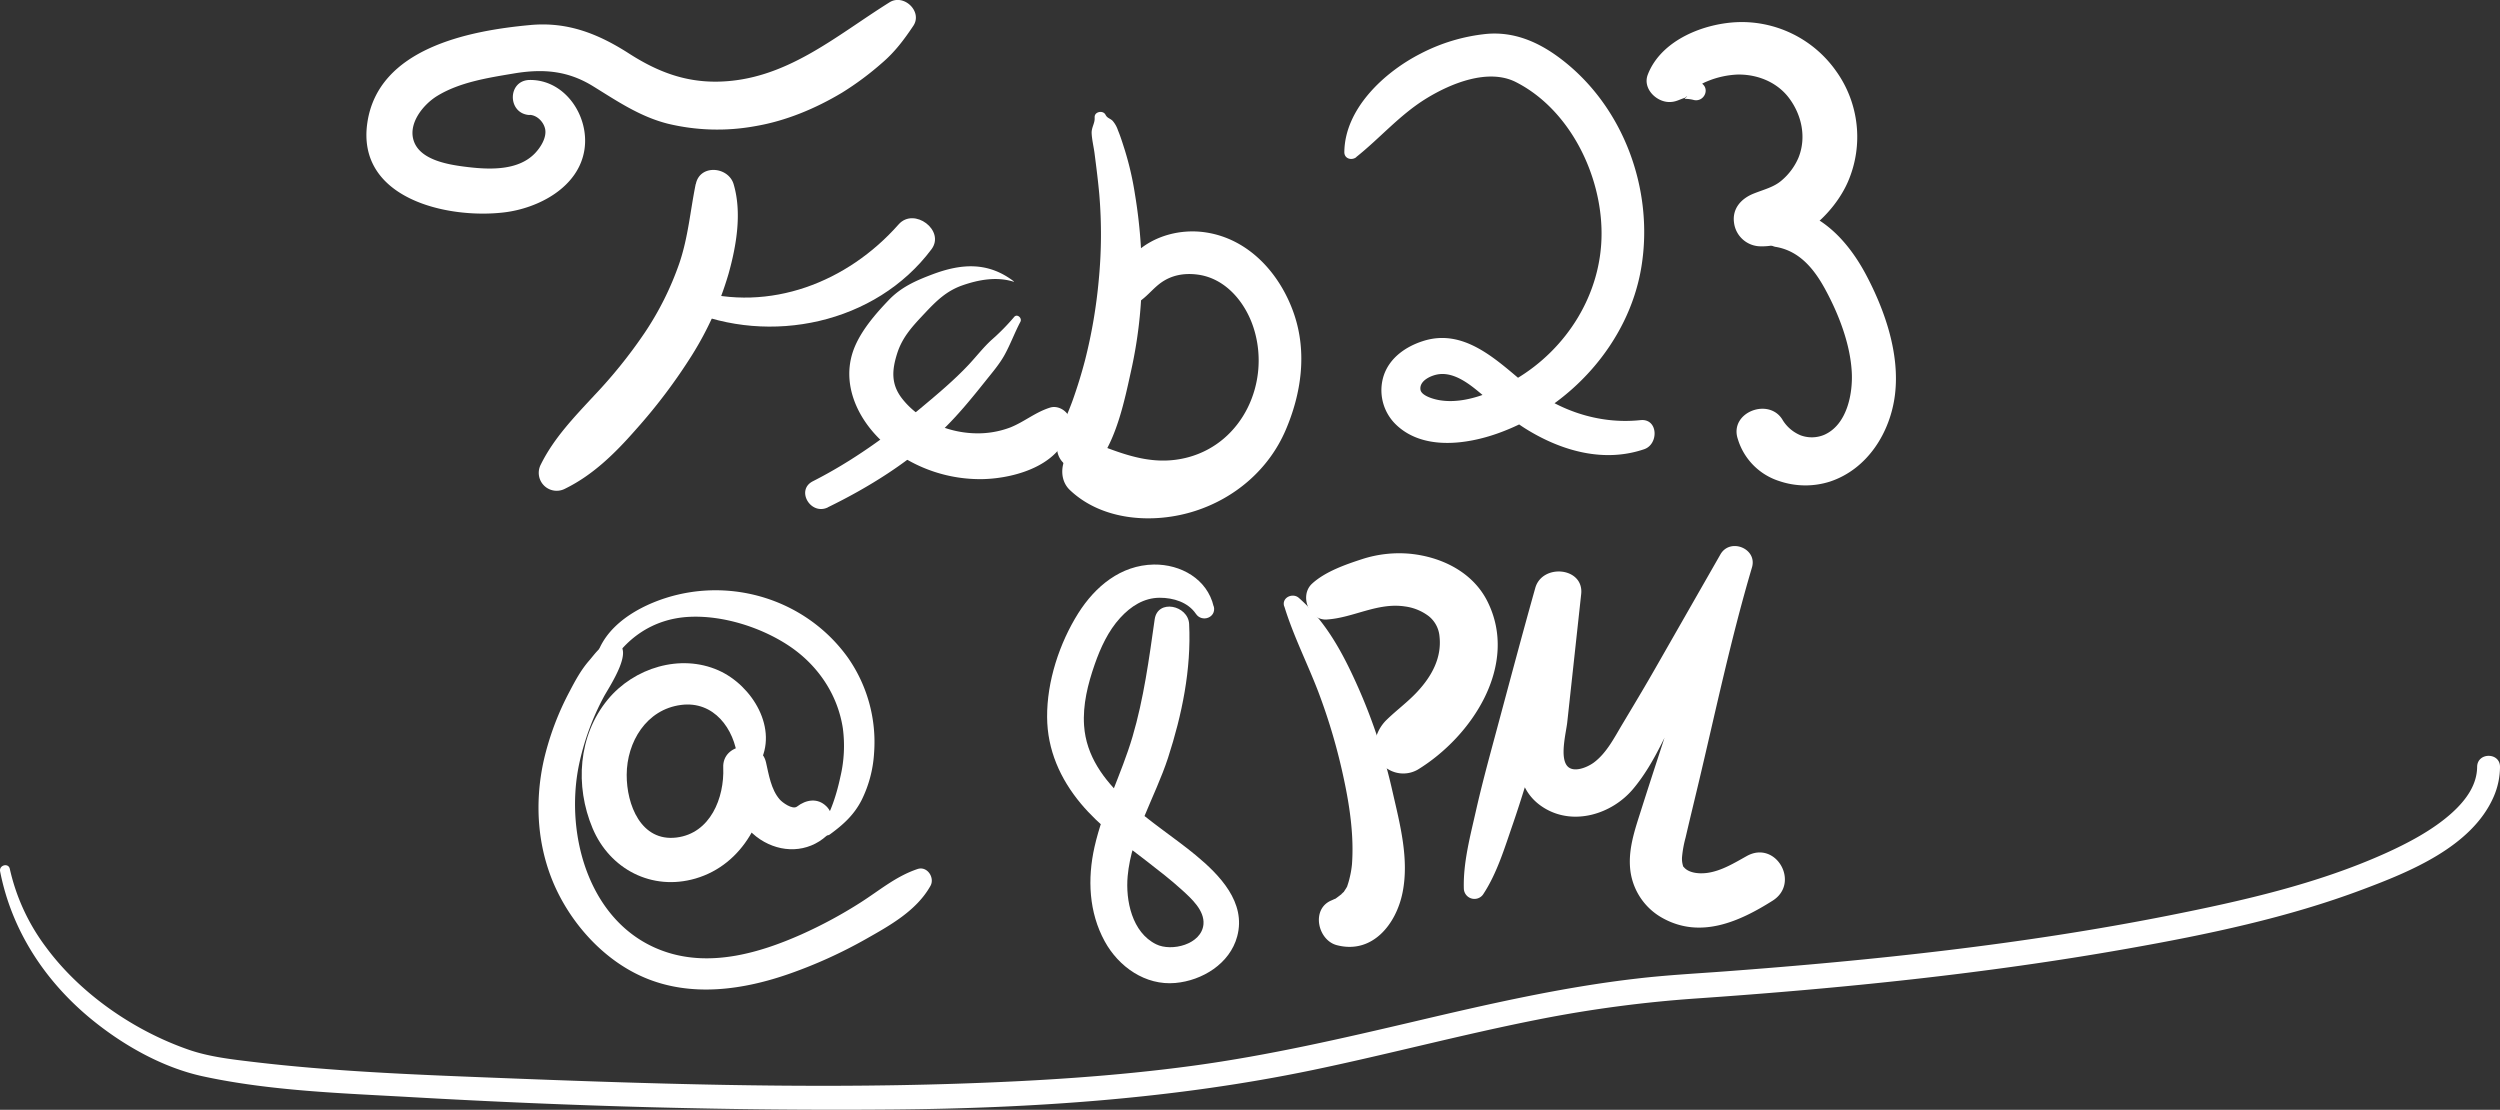 <svg xmlns="http://www.w3.org/2000/svg" viewBox="0 0 1052.9 467.39"><rect x="0" y="0" width="1052.9" height="467.39" fill="#333333" stroke="none"/><defs><style>.cls-1{fill:#fff;}</style></defs><title>date2</title><g id="Layer_2" data-name="Layer 2"><g id="Layer_2-2" data-name="Layer 2"><path class="cls-1" d="M223.12,48.38c3.12.15,5.88,3,6.48,6,.69,3.55-1.88,7.65-4.28,10.16-7.42,7.76-20.28,6.87-30,5.61-6.86-.9-17.76-2.8-20.8-10.12-3.15-7.57,3.57-15.93,9.63-19.64,9.55-5.84,21.57-7.65,32.44-9.48,12.09-2,22.42-1.18,33,5.29,10.31,6.35,19.85,12.92,31.8,15.93a88.86,88.86,0,0,0,36.67,1C331,50.94,343.46,45.72,354.68,39a126.24,126.24,0,0,0,16.9-12.58c5.32-4.56,9.2-9.75,13.08-15.55,4-6-4-13.63-10-9.91-23,14.38-43.87,33-72.54,33.43-14,.19-25.53-4.36-37.18-11.83-13.05-8.38-26-13.51-41.78-12-25.94,2.39-63.76,9.88-68.43,41-4.79,31.87,33.28,40.77,57.54,37.9,14.46-1.71,31.52-10.55,33.89-26.54,2.08-14-8.12-29.35-23-29.24-9.56.07-9.54,14.3-.08,14.77Z"/><path class="cls-1" d="M293,77.52c-2.29,11.24-3.14,22.27-6.85,33.24A127.53,127.53,0,0,1,271.62,140a206.55,206.55,0,0,1-21.4,26.61c-8.39,9.06-16.93,17.86-22.44,29A7.55,7.55,0,0,0,238,205.81c11.73-5.74,21-14.88,29.56-24.62a232.93,232.93,0,0,0,24-31.82,136.57,136.57,0,0,0,15.26-34c3.34-11.89,5.71-25.79,2.15-37.81-2.21-7.43-14.2-8.51-15.91-.06Z"/><path class="cls-1" d="M288.93,130.32c35.34,15.35,79.92,6,103.37-25.33,5.92-7.91-7.31-17.88-13.84-10.48-21.49,24.33-54.23,37.19-86.19,27.68-4.7-1.4-8,6.09-3.34,8.13Z"/><path class="cls-1" d="M348.67,213.65c17.12-8.34,34-18.85,47.81-32.07,6.91-6.61,12.81-13.89,18.77-21.36,2.74-3.44,5.75-6.93,7.87-10.8,2.47-4.5,4.23-9.35,6.63-13.88.85-1.61-1.43-3.58-2.67-2a90.91,90.91,0,0,1-9.55,9.68c-3.37,3.11-6.19,6.74-9.3,10.1C402,160,394.83,166,387.79,171.88c-14.22,11.8-28.93,22.42-45.45,30.81-7.3,3.7-.95,14.5,6.33,11Z"/><path class="cls-1" d="M427,118.51c-10.82-8.27-21.95-7.58-34.19-3-7,2.65-13.19,5.32-18.49,10.85s-10.86,11.94-14,18.93c-7.31,16.26,1.61,33.44,14.65,43.56a61.79,61.79,0,0,0,38.73,12.94c14.75-.29,35.21-6.61,36.93-23.67.42-4.2-4.49-7.65-8.32-6.47-6.17,1.9-10.77,5.92-16.68,8.32a38.64,38.64,0,0,1-15.75,2.49c-11.18-.47-22.91-5.6-29.91-14.54-4.76-6.07-4.36-12-2.12-19.06s6.66-11.65,11.56-16.87,9.18-9.48,16.06-11.86,14.34-3.69,21.43-1.48c.09,0,.19-.11.1-.17Z"/><path class="cls-1" d="M461,49.52c.25,2.25-1.39,4.14-1.24,6.72.16,2.8.87,5.63,1.23,8.42.74,5.76,1.48,11.55,2,17.35a200.6,200.6,0,0,1-.23,35.85,216.66,216.66,0,0,1-5.79,33.86q-2.22,8.49-5.16,16.76c-2.07,5.79-4.83,11.27-6.3,17.25-2.76,11.24,12,16.72,18.19,7.47,6.86-10.27,9.89-24.36,12.51-36.32a190.44,190.44,0,0,0,4.67-38,212.81,212.81,0,0,0-2.87-37,128.86,128.86,0,0,0-4.3-18.72c-.89-2.77-1.75-5.62-2.88-8.3a11.56,11.56,0,0,0-2.26-4c-1.16-1.11-2.2-1-3-2.58-1.06-2-4.79-1.23-4.53,1.2Z"/><path class="cls-1" d="M475.06,130.74c1.37-1.82,4.08-3.15,5.89-4.55,2.85-2.2,5.06-5,8-7.11,4.55-3.25,9.79-4.14,15.3-3.45,12.19,1.52,20.71,12.22,24,23.4,6.58,22.15-4.78,47.3-27.8,53.54-14,3.78-26.07-.73-38.71-5.65-11.09-4.32-19.09,11.94-11.14,19.47,13.67,13,35.38,14.39,52.7,8.82,16.9-5.44,31-17.49,38.1-33.91,6.66-15.46,9.16-32.7,3.62-49-5.76-16.88-18.94-31.69-37.25-34.43-10.39-1.56-21.68,1.31-29.48,8.58a24.29,24.29,0,0,0-7,12.31,16.18,16.18,0,0,0,.6,6.94c.57,2,1.82,3.13,2.76,5a.21.21,0,0,0,.36,0Z"/><path class="cls-1" d="M571.15,66.18c10.12-8.05,18.26-17.72,29.42-24.62,10.31-6.36,26.12-12.93,37.84-7,22.72,11.53,36.16,39.15,36.1,63.86,0,25.25-14.53,48.48-36.09,61.23-9.13,5.4-21.33,10.74-32.18,8.89-2.93-.5-7.69-2-8-4.44-.54-3.83,4.62-6.08,7.72-6.49,6.74-.89,13.19,4.34,18,8.38,6.29,5.3,12.34,10.78,19.39,15.08,14.79,9,32.31,13.85,49.12,8.12,6.19-2.11,5.93-13-1.54-12.25-17.83,1.89-35.4-4.27-49-15.65-12-10-25.53-23.14-42.62-17.65-7.25,2.32-14,7-16.52,14.47A20.11,20.11,0,0,0,588,178.89c11.26,10.79,29.48,8.38,42.83,3.62,30.28-10.78,55.21-37.95,60.46-70.11,5.34-32.65-7.59-67.83-34.27-87.87-9.13-6.86-19.32-11.28-30.94-10.25a76.7,76.7,0,0,0-27.9,8.37c-15.23,7.79-31.84,23.2-32,41.44,0,2.82,3.15,3.61,5.06,2.09Z"/><path class="cls-1" d="M716.47,35a17.82,17.82,0,0,1-3.31-2.27c-.06,2.18-.15,2.42-.29.71-1.37-2.19-1.41-4.18-3.67-6.1l-1.85,14.42c4-2.22,7.56-5.92,11.51-7.45A37.3,37.3,0,0,1,731.8,31.4c8.46-.14,16.66,3.24,21.66,9.88,5.33,7.08,7.43,16.57,4,25.1a25.88,25.88,0,0,1-7.1,9.61c-3.24,2.83-7.33,3.76-11.79,5.54-5.22,2.08-9.12,6.3-8.26,12.32a11.35,11.35,0,0,0,11,9.89c15.72.47,31.12-13.68,37-27.26a47.55,47.55,0,0,0-5.11-46.67A48.64,48.64,0,0,0,732.59,9.3c-14.63.34-33,7.46-38.62,22.16-2.19,5.73,3.42,11.31,8.77,11.5,2.91.11,4.37-1,6.9-1.78q1.93-1.6-.17.45a15.3,15.3,0,0,1,4,.51c4.27.86,6.88-4.81,3-7.16Z"/><path class="cls-1" d="M748,104c10,1.75,16.15,9.42,20.79,18,5.62,10.36,10.46,22.87,11.1,34.7.5,9.21-2.05,22.22-11.58,26.42a13.55,13.55,0,0,1-9.88.25,16,16,0,0,1-7.55-6.31c-5.59-9.93-22.7-3.5-19,7.78a26.66,26.66,0,0,0,17.48,17.77,34.09,34.09,0,0,0,21.3.23c15.84-5.22,25.49-20.69,27.43-36.65,2.1-17.25-4.29-35.66-12.32-50.72-6.95-13-18-25.67-33.39-27.93-4.56-.67-9.17,1.22-10.46,6-1.11,4.15,1.47,9.66,6,10.46Z"/><path class="cls-1" d="M319.63,321.9c8.51-14.79-2.78-33.23-17-39.55-16.09-7.16-35.6-1.1-46.63,12.24-12.53,15.17-13.91,36.41-6.44,54.21,7.26,17.29,25,26.54,43.36,21.2,20.1-5.86,30.87-26.58,29.94-46.58l-18.05,2.26c2.43,10.45,5.9,21.59,15.34,27.83,8.84,5.83,20,5.72,28-1.53,3.49-3.19,3.15-9.18-.09-12.38-3.73-3.69-8.63-2.82-12.38.09-1.88,1.45-6.22-1.73-7.3-3-3.63-4.14-4.6-10.49-5.78-15.66-2.28-10-18.48-8.2-18,2.26.52,12.7-5.4,27.68-19.66,29.44-15,1.85-21.06-13.86-21-26.43.05-13.8,8.28-27.52,22.89-29.41,13.8-1.79,22.47,10,23.8,22.55.48,4.56,6.45,7,9.07,2.43Z"/><path class="cls-1" d="M349.48,351.45c5.64-4.11,10.23-8.24,13.42-14.53a51.47,51.47,0,0,0,5.23-19.81,62,62,0,0,0-11.07-40.2c-17.35-24.14-48.64-34.06-76.86-25-13.46,4.34-28.15,13.6-29.83,28.88-.32,2.91,4,3.8,5.32,1.43,7.16-13.23,19.33-21.69,34.62-22.43,14.17-.7,30.26,4.4,42,12.22,12,8,20.45,20.32,22.66,34.7a56.41,56.41,0,0,1-1.05,20.51c-1.5,7.05-3.91,14.76-7.72,20.89-1.21,1.95,1.34,4.75,3.32,3.31Z"/><path class="cls-1" d="M240.77,331.9a.15.15,0,0,0,0-.3.15.15,0,0,0,0,.3Z"/><path class="cls-1" d="M258.54,270.71c-4.61-.53-7.76,4.47-10.46,7.56-3.36,3.85-5.86,8.47-8.22,13A118.4,118.4,0,0,0,229.07,320c-4.23,18.78-2.72,38.6,5.91,56,7.59,15.26,20.56,28.95,36.37,35.69,19.75,8.43,41.74,5.26,61.46-1.7a199.8,199.8,0,0,0,31.64-14.37c10.29-5.82,21.51-12,27.42-22.52,1.93-3.44-1.36-8.47-5.44-7.1-9.11,3.06-16,9-24,14.1a192.54,192.54,0,0,1-25,13.48C320,401.31,299.89,407.15,281,401.1c-32.3-10.36-43.37-48.69-37.17-78.93a107.09,107.09,0,0,1,10.42-28.61c2-3.83,14.28-21.69,4.27-22.85Z"/><path class="cls-1" d="M511.14,255.39c-2.7-11.57-13.89-17.78-25.19-17.63C472,238,461.23,247,454.1,258.3,446.19,270.89,440.9,287,441,302c.07,13.77,5.49,26,14.22,36.46,7.92,9.49,18.12,16.84,27.86,24.33,5,3.88,10.07,7.79,14.77,12.07,3.89,3.55,9.5,8.56,9,14.41-.8,8.53-13.45,11.63-19.93,8.42-10.17-5-12.92-18.42-12-28.69,1.58-17.4,11.64-33.42,17-49.81,5.88-18.14,9.84-37.28,8.89-56.39-.39-7.85-13.27-10.69-14.51-1.95-2.36,16.63-4.59,33.34-9.35,49.48-4.63,15.68-12.4,30.43-16,46.41-3,13.38-2.38,27.48,4.31,39.71,5.88,10.76,17.15,18.67,29.74,17.54,11.33-1,23-8.13,26.06-19.64,3.86-14.32-7.44-25.88-17.49-34.2-17.53-14.53-45.25-29-47-54.56-.6-8.82,1.6-17.55,4.49-25.82,2.44-7,5.71-14.09,10.74-19.57,4.41-4.82,9.93-8.44,16.64-8.45,5.74,0,11.89,1.85,15.23,6.78,2.55,3.77,8.64,1.59,7.55-3.09Z"/><path class="cls-1" d="M540.89,255.35c3.8,12.37,9.58,23.69,14.23,35.76a248.89,248.89,0,0,1,11,37.63c2.41,11.35,4.14,23.6,3.28,35.22a38.67,38.67,0,0,1-1,5.83,30.36,30.36,0,0,1-.86,3c-.36,1.06.39-.53-.46,1.08-.27.5-1.94,2.83-.61,1.28-.39.44-2.75,2.3-.65.81-1.37,1-2.84,2.24-4.22,3.08,1.82-1.11-.38,0-1.08.28-8.38,3.73-5.5,16.64,2.47,18.74,15,3.94,25.09-8.87,27.73-22.25,2.79-14.09-1.1-28.68-4.24-42.4a235.76,235.76,0,0,0-14.35-43.62c-6.29-14.18-13.35-27.64-25.13-38-2.58-2.26-7.3-.13-6.16,3.56Z"/><path class="cls-1" d="M558.92,260.9c11.14-.74,21.22-7.23,32.79-5.49a21.1,21.1,0,0,1,10.09,4.15,12.25,12.25,0,0,1,4.46,8.45c1,8.91-3.16,16.65-9.32,23.29-4,4.32-8.74,7.77-12.94,11.85-6.09,5.92-7.58,16.36.93,21a12.25,12.25,0,0,0,12.15,0c22.9-14,42.84-44.2,29.3-71-6.21-12.26-19.27-18.59-32.41-19.92a50.54,50.54,0,0,0-20.36,2.27c-7,2.28-15.48,5.24-21,10.3s-1.31,15.62,6.28,15.12Z"/><path class="cls-1" d="M624.75,376.5c5.83-8.9,9-19.64,12.48-29.65,3.55-10.35,6.68-20.79,9.8-31.27,6.22-20.93,12.54-41.83,18.53-62.82l-19.33-2.6-5.53,49.15c-1.61,14.32-4.91,32.32,9.94,41.15,12.34,7.33,28.16,2.37,37-8,9.88-11.63,15.41-27,22.46-40.39l27.06-51.38-13.28-5.46c-9.28,35.88-21.64,71.06-32.85,106.38-2.69,8.47-5.65,17-4.25,26a26.62,26.62,0,0,0,13.58,19.12c15.92,8.75,32.22,1.43,46.19-7.39,11.79-7.44,1.42-25.64-10.86-18.82-5.14,2.86-10.59,6.24-16.52,7.09-4.11.59-8.12-.16-9.93-2.33-.9-1.07,0,.88-.49-.88a9.9,9.9,0,0,1-.33-3.6,47.39,47.39,0,0,1,1.47-8c1.79-7.74,3.68-15.47,5.52-23.2,7.19-30.26,13.63-60.82,22.46-90.65,2.34-7.93-9.22-12.58-13.29-5.47q-13.67,23.92-27.34,47.83c-4.56,8-9.28,15.85-14,23.74-3.36,5.62-6.64,12.15-12,16.12-2.82,2.07-8.48,4.37-11.09,1.54-3.37-3.66-.55-14.25-.09-18.49l5.87-54c1.24-11.35-16.39-13-19.33-2.6-5.91,21-11.49,42.11-17.17,63.18-2.76,10.23-5.51,20.43-7.84,30.77-2.39,10.62-5.39,21.72-5.08,32.66a4.47,4.47,0,0,0,8.28,2.22Z"/><path class="cls-1" d="M.05,367c4.83,24.71,18.72,45.94,38,61.9C51.49,440,68.3,449.6,85.52,453.32c28.49,6.16,58.53,7.09,87.53,8.74,67.54,3.84,135.44,5.82,203.1,5.22,59.16-.52,118.68-4.55,176.69-16.62,31.75-6.62,63.12-15,94.94-21.28a532.36,532.36,0,0,1,67-8.89c60.73-4.21,121.52-10.36,181.49-21,33.33-5.9,67-12.92,98.71-24.85,19.88-7.46,46-18,55.22-39A32,32,0,0,0,1052.9,323c.06-6.21-9.57-6.25-9.63,0-.07,7.5-4.58,13.9-10.65,19.38-7.82,7.06-18.21,12.6-28.22,17.1-28.78,12.92-60.35,20-91.16,26.13-61.62,12.22-124.37,18.86-187,23.52-12.28.91-24.59,1.56-36.82,3-31.34,3.61-62.09,10.64-92.76,17.85-31.16,7.32-62.3,14.52-94.05,18.84-33.19,4.51-66.69,6.52-100.14,7.61-65.05,2.12-130.37,0-195.36-2.57-33.6-1.31-67.37-2.67-100.77-6.66-8.87-1.06-18.08-2.11-26.57-5-23-7.9-45.62-23.39-60.18-43A86.19,86.19,0,0,1,4.13,365.93c-.58-2.67-4.6-1.58-4.08,1.06Z"/></g></g></svg>